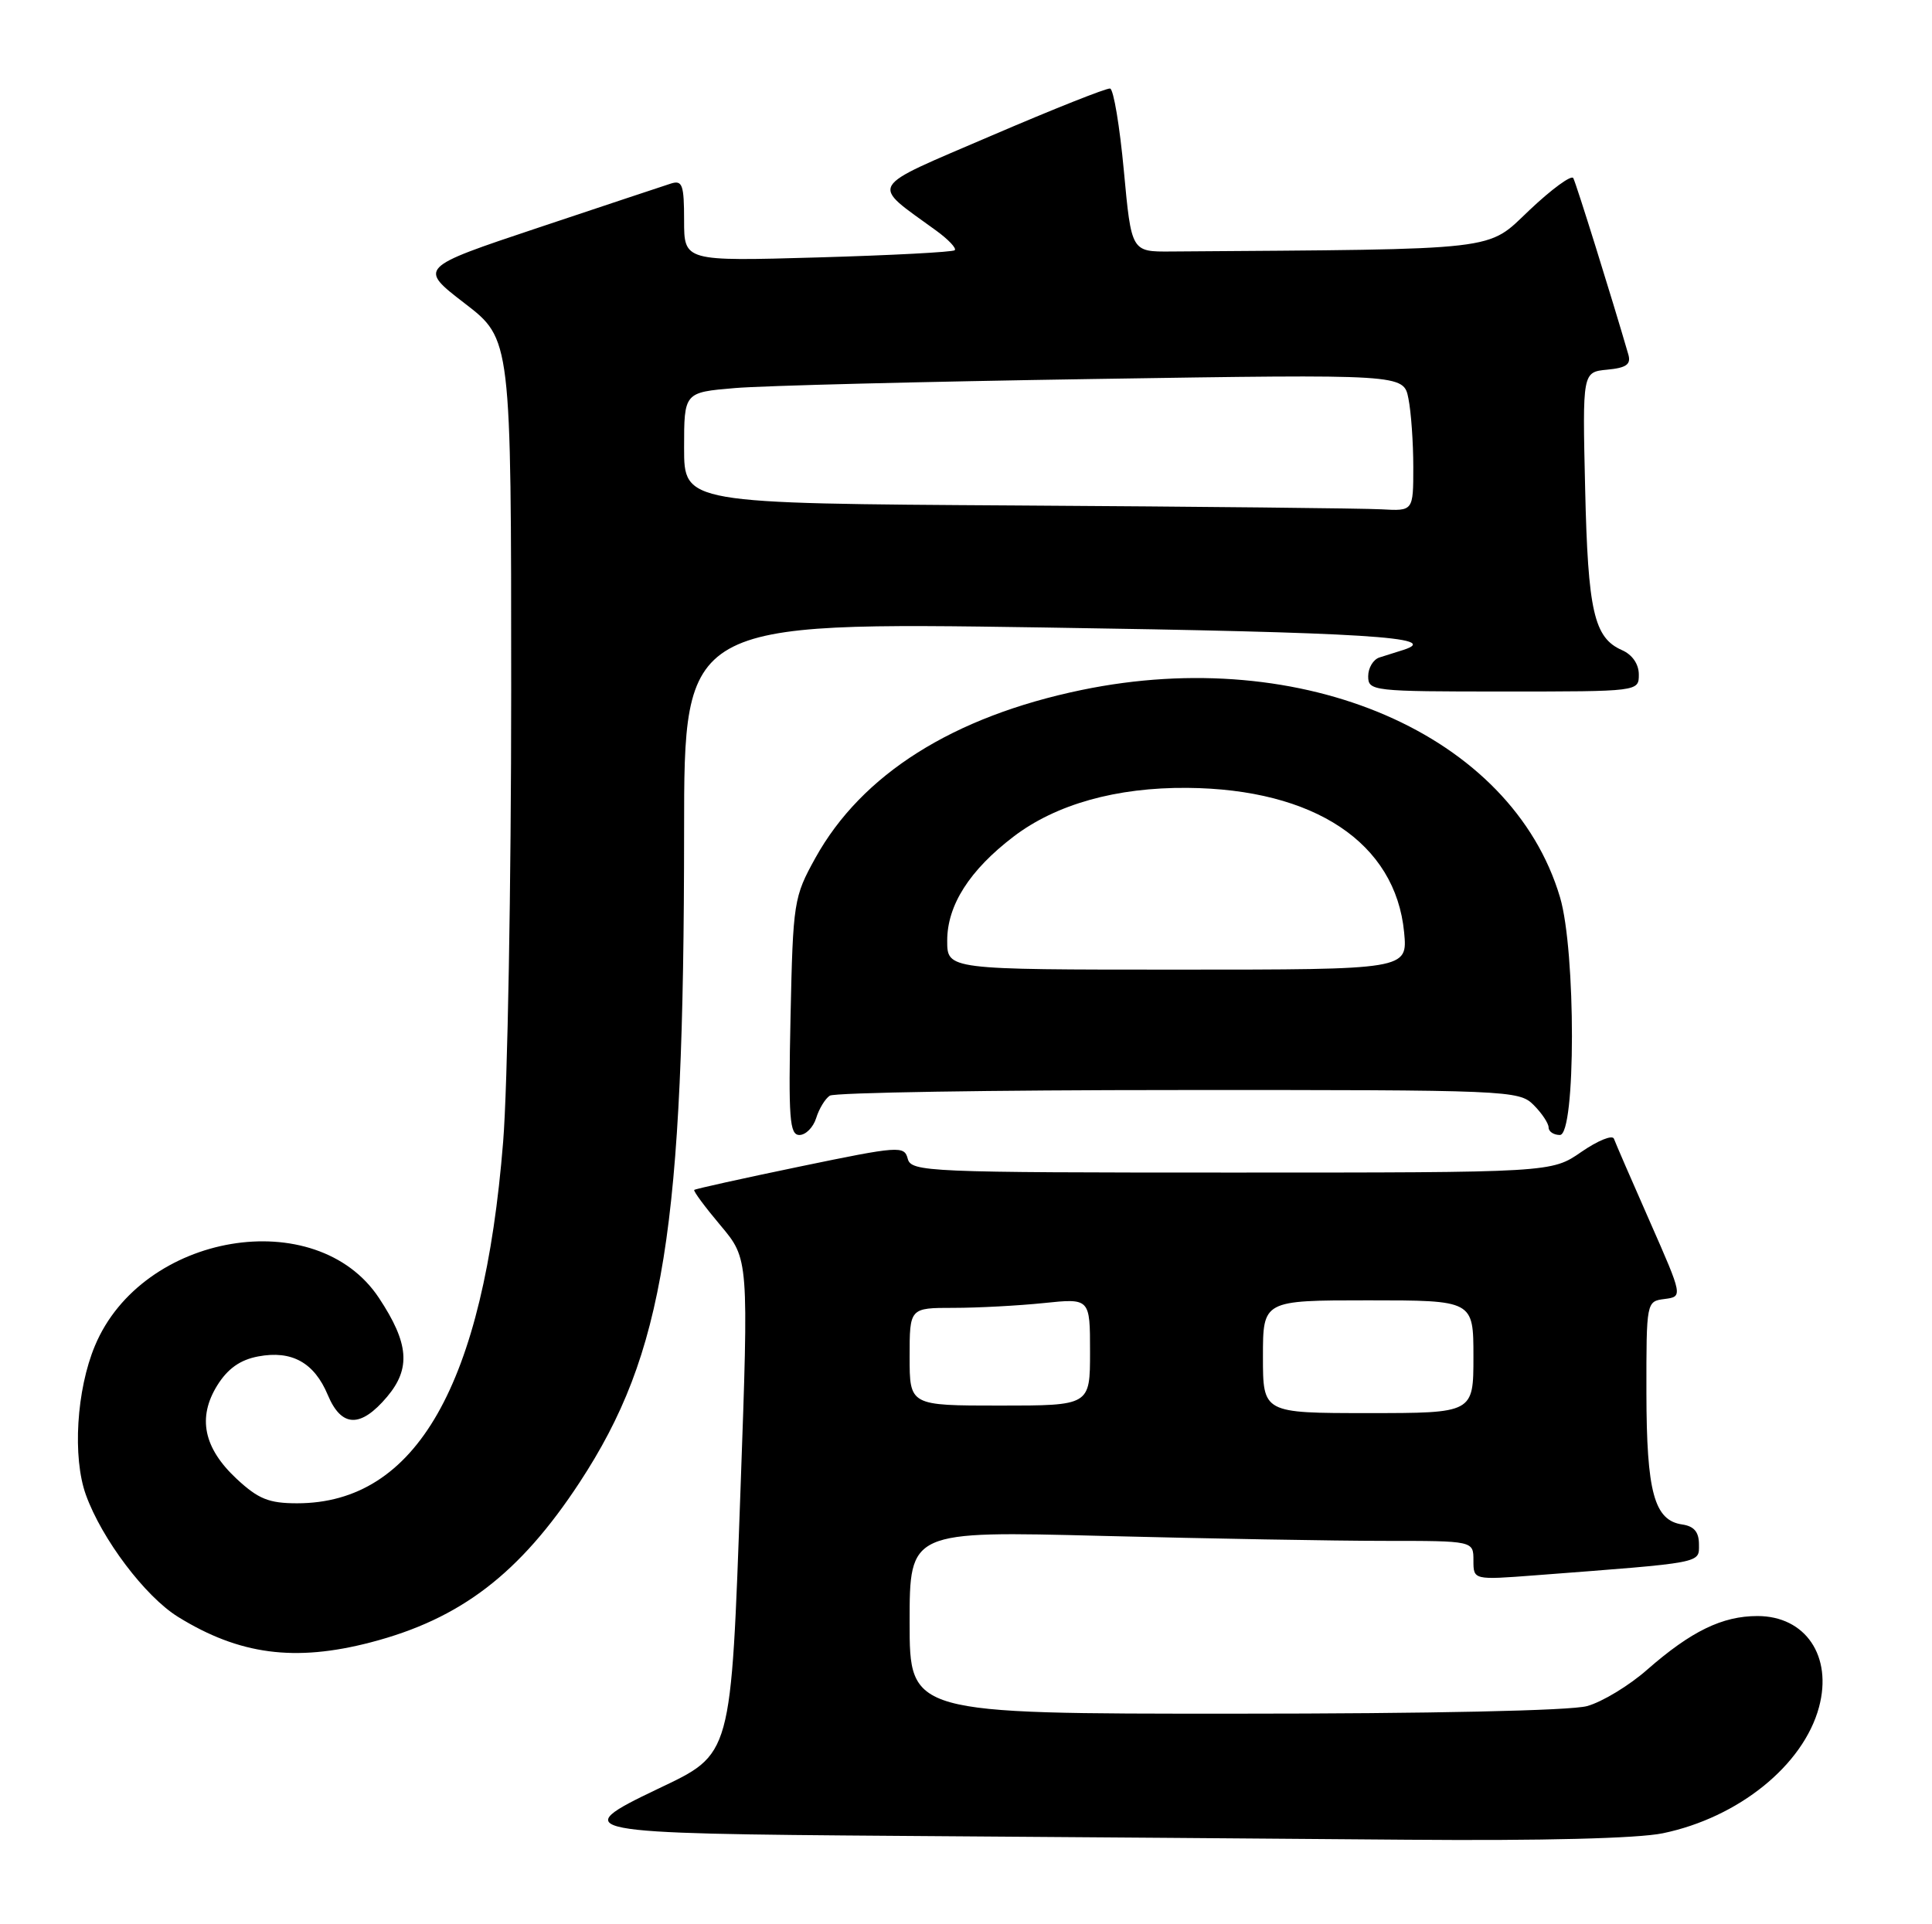 <?xml version="1.0" encoding="UTF-8" standalone="no"?>
<!DOCTYPE svg PUBLIC "-//W3C//DTD SVG 1.1//EN" "http://www.w3.org/Graphics/SVG/1.1/DTD/svg11.dtd" >
<svg xmlns="http://www.w3.org/2000/svg" xmlns:xlink="http://www.w3.org/1999/xlink" version="1.1" viewBox="0 0 257 256">
 <g >
 <path fill="currentColor"
d=" M 221.20 243.90 C 231.27 241.81 239.89 234.85 241.97 227.12 C 243.79 220.34 240.18 215.00 233.78 215.00 C 229.10 215.00 224.96 217.02 219.12 222.13 C 216.72 224.25 213.12 226.43 211.12 226.98 C 208.95 227.59 190.18 227.99 164.25 227.99 C 121.00 228.00 121.00 228.00 121.00 215.84 C 121.00 203.68 121.00 203.68 146.66 204.34 C 160.78 204.70 177.65 205.00 184.16 205.00 C 196.00 205.00 196.00 205.00 196.00 207.60 C 196.00 210.21 196.00 210.21 204.25 209.58 C 226.78 207.86 226.00 208.01 226.00 205.47 C 226.00 203.82 225.35 203.05 223.78 202.82 C 220.05 202.28 219.03 198.53 219.01 185.32 C 219.00 173.16 219.01 173.13 221.43 172.82 C 223.86 172.50 223.86 172.50 219.46 162.50 C 217.03 157.00 214.89 152.05 214.69 151.50 C 214.49 150.95 212.55 151.74 210.36 153.25 C 206.39 156.00 206.39 156.00 163.81 156.00 C 123.32 156.00 121.21 155.91 120.75 154.16 C 120.29 152.41 119.61 152.46 106.44 155.19 C 98.83 156.77 92.49 158.17 92.35 158.31 C 92.21 158.46 93.78 160.58 95.85 163.04 C 99.60 167.50 99.60 167.50 98.51 198.00 C 97.22 233.98 97.41 233.27 87.50 238.00 C 75.46 243.75 76.47 243.94 119.75 244.25 C 141.06 244.40 171.42 244.63 187.20 244.76 C 205.14 244.91 217.89 244.59 221.20 243.90 Z  M 49.32 218.50 C 61.27 215.39 69.14 209.36 77.11 197.21 C 88.35 180.05 90.99 163.61 91.00 110.63 C 91.00 82.76 91.00 82.76 138.75 83.48 C 181.64 84.13 191.97 84.77 186.67 86.47 C 185.75 86.76 184.33 87.21 183.50 87.47 C 182.68 87.73 182.00 88.85 182.00 89.97 C 182.00 91.94 182.57 92.00 200.00 92.00 C 218.00 92.00 218.00 92.00 218.00 89.74 C 218.00 88.35 217.13 87.09 215.75 86.49 C 212.04 84.85 211.23 81.32 210.86 65.00 C 210.50 49.50 210.50 49.50 213.80 49.18 C 216.34 48.94 216.98 48.48 216.61 47.18 C 214.43 39.66 209.65 24.34 209.28 23.69 C 209.02 23.25 206.41 25.16 203.47 27.94 C 197.67 33.43 200.21 33.14 155.75 33.46 C 150.50 33.50 150.50 33.50 149.50 22.73 C 148.95 16.80 148.13 11.88 147.67 11.78 C 147.21 11.69 140.10 14.52 131.86 18.06 C 115.14 25.25 115.72 24.26 124.52 30.67 C 126.16 31.86 127.27 33.04 127.00 33.29 C 126.72 33.54 118.51 33.97 108.75 34.25 C 91.00 34.76 91.00 34.76 91.00 29.31 C 91.00 24.58 90.77 23.94 89.25 24.42 C 88.29 24.73 80.34 27.37 71.58 30.30 C 55.66 35.62 55.66 35.62 61.83 40.37 C 68.00 45.12 68.00 45.12 68.00 91.86 C 68.00 117.57 67.52 144.59 66.93 151.90 C 64.34 184.26 55.37 200.00 39.52 200.00 C 35.77 200.00 34.36 199.43 31.48 196.75 C 27.08 192.65 26.24 188.59 28.91 184.30 C 30.30 182.08 31.95 180.91 34.35 180.46 C 38.81 179.62 41.80 181.28 43.60 185.58 C 45.42 189.93 47.97 190.01 51.50 185.82 C 54.67 182.05 54.40 178.71 50.41 172.68 C 42.08 160.10 18.91 164.00 12.63 179.04 C 10.17 184.91 9.63 193.88 11.42 198.86 C 13.54 204.76 19.32 212.41 23.68 215.11 C 31.84 220.16 39.23 221.13 49.32 218.50 Z  M 108.57 148.75 C 108.95 147.51 109.77 146.17 110.38 145.77 C 111.00 145.36 131.86 145.02 156.75 145.02 C 200.68 145.00 202.06 145.06 204.00 147.00 C 205.10 148.10 206.00 149.45 206.00 150.00 C 206.00 150.55 206.68 151.00 207.50 151.00 C 209.63 151.00 209.64 126.53 207.52 119.38 C 201.08 97.69 173.36 85.68 143.86 91.80 C 126.78 95.34 114.63 103.01 108.46 114.15 C 105.59 119.34 105.49 119.96 105.16 135.25 C 104.87 148.83 105.03 151.00 106.34 151.00 C 107.18 151.00 108.18 149.99 108.57 148.75 Z  M 168.00 180.50 C 168.00 173.00 168.00 173.00 182.00 173.00 C 196.00 173.00 196.00 173.00 196.00 180.50 C 196.00 188.00 196.00 188.00 182.00 188.00 C 168.00 188.00 168.00 188.00 168.00 180.50 Z  M 121.00 180.50 C 121.00 174.00 121.00 174.00 126.85 174.00 C 130.07 174.00 135.47 173.71 138.85 173.36 C 145.00 172.72 145.00 172.72 145.00 179.86 C 145.00 187.00 145.00 187.00 133.00 187.00 C 121.00 187.00 121.00 187.00 121.00 180.50 Z  M 135.25 67.25 C 91.00 66.98 91.00 66.98 91.00 59.59 C 91.00 52.20 91.00 52.20 97.75 51.63 C 101.46 51.31 123.00 50.77 145.60 50.42 C 186.71 49.78 186.71 49.78 187.35 53.01 C 187.71 54.79 188.00 58.89 188.00 62.13 C 188.00 68.00 188.00 68.00 183.75 67.76 C 181.41 67.63 159.59 67.40 135.25 67.25 Z  M 126.00 125.15 C 126.00 120.43 128.97 115.77 134.83 111.30 C 140.46 107.00 148.52 104.74 157.93 104.82 C 174.85 104.96 185.63 112.14 186.78 124.03 C 187.25 129.00 187.25 129.00 156.63 129.00 C 126.00 129.00 126.00 129.00 126.00 125.15 Z "/>
</g>
</svg>